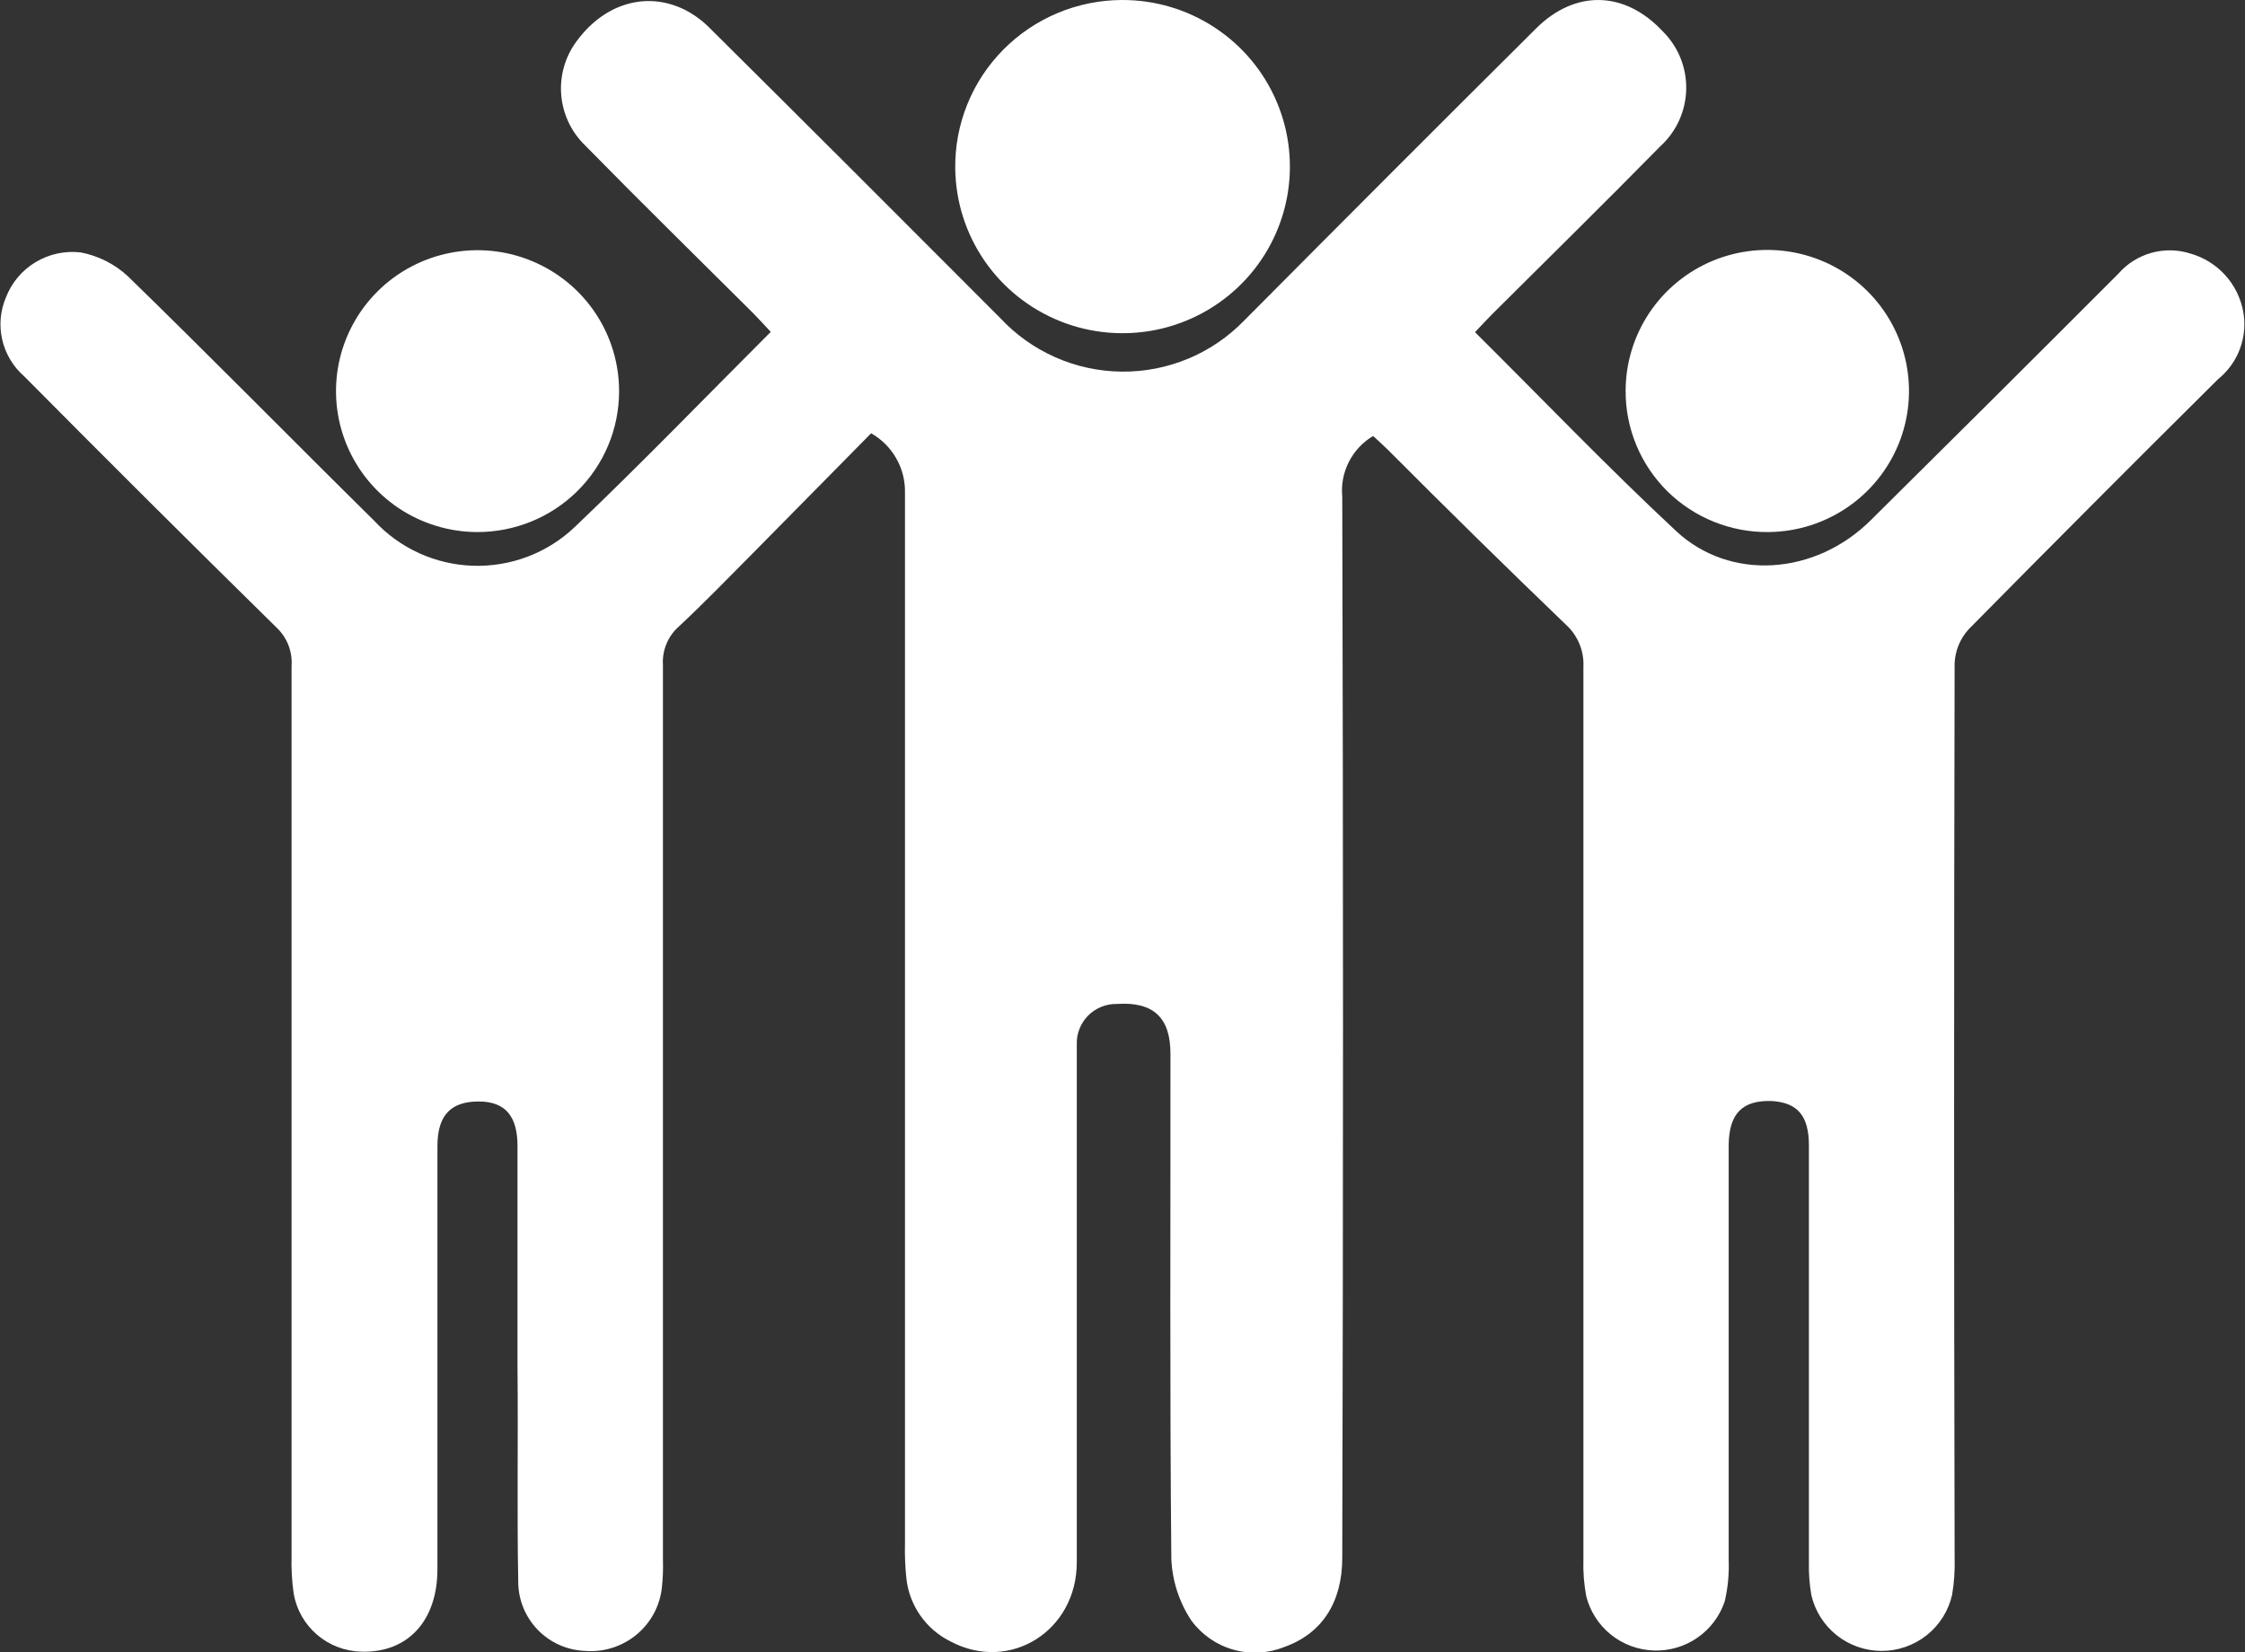 <svg width="72" height="53" viewBox="0 0 72 53" fill="none" xmlns="http://www.w3.org/2000/svg">
<rect x="0" y="0" width="72" height="53" fill="#333333" stroke="none"/>
<g clip-path="url(#clip0_19_192)">
<path d="M44.038 13.985C43.705 14.183 43.435 14.471 43.26 14.816C43.084 15.161 43.011 15.548 43.048 15.933C43.08 27.279 43.08 38.625 43.048 49.971C43.048 51.4 42.397 52.4 41.197 52.828C40.678 53.038 40.103 53.071 39.564 52.92C39.024 52.769 38.55 52.443 38.217 51.995C37.819 51.401 37.593 50.708 37.566 49.994C37.514 44.602 37.542 39.211 37.538 33.8C37.538 32.633 36.983 32.128 35.821 32.204C35.649 32.201 35.479 32.232 35.32 32.297C35.161 32.361 35.017 32.457 34.897 32.578C34.776 32.7 34.682 32.845 34.62 33.004C34.557 33.163 34.528 33.334 34.534 33.504C34.534 34.276 34.534 35.052 34.534 35.824C34.534 40.587 34.534 45.35 34.534 50.114C34.534 52.319 32.391 53.653 30.502 52.662C30.107 52.47 29.768 52.182 29.517 51.823C29.266 51.465 29.111 51.048 29.067 50.614C29.029 50.24 29.014 49.865 29.024 49.489C29.024 38.263 29.024 27.031 29.024 15.804C29.032 15.419 28.936 15.038 28.744 14.703C28.553 14.367 28.275 14.089 27.938 13.899L24.078 17.814C23.318 18.581 22.562 19.358 21.773 20.096C21.599 20.249 21.463 20.439 21.375 20.652C21.286 20.864 21.247 21.095 21.261 21.325C21.261 30.889 21.261 40.455 21.261 50.023C21.271 50.327 21.26 50.631 21.227 50.933C21.161 51.523 20.867 52.064 20.407 52.441C19.947 52.819 19.358 53.004 18.764 52.957C18.192 52.935 17.651 52.695 17.252 52.286C16.853 51.877 16.627 51.331 16.621 50.761C16.578 48.461 16.621 46.165 16.597 43.869C16.597 41.487 16.597 39.106 16.597 36.762C16.597 35.81 16.21 35.333 15.354 35.333C14.498 35.333 14.029 35.733 14.029 36.762C14.029 41.287 14.029 45.812 14.029 50.337C14.029 51.995 13.072 53.029 11.585 52.981C11.062 52.968 10.56 52.775 10.165 52.435C9.769 52.094 9.505 51.627 9.418 51.114C9.362 50.719 9.34 50.321 9.351 49.923C9.351 40.397 9.351 30.878 9.351 21.368C9.368 21.14 9.333 20.911 9.251 20.697C9.168 20.484 9.039 20.292 8.873 20.134C6.146 17.454 3.447 14.766 0.775 12.07C0.421 11.761 0.174 11.349 0.07 10.892C-0.034 10.435 0.01 9.957 0.196 9.526C0.38 9.058 0.714 8.664 1.147 8.406C1.58 8.147 2.086 8.039 2.588 8.097C3.156 8.205 3.682 8.471 4.104 8.864C6.763 11.451 9.365 14.104 12.006 16.709C12.411 17.146 12.9 17.498 13.444 17.745C13.987 17.992 14.575 18.129 15.172 18.148C15.769 18.167 16.364 18.068 16.923 17.856C17.481 17.644 17.991 17.324 18.424 16.914C20.548 14.89 22.591 12.775 24.719 10.646C24.528 10.441 24.346 10.241 24.155 10.046C22.356 8.255 20.543 6.478 18.769 4.668C18.315 4.23 18.04 3.64 17.997 3.012C17.953 2.384 18.145 1.763 18.535 1.267C19.419 0.1 20.754 -0.286 21.964 0.314C22.256 0.464 22.522 0.658 22.753 0.891C25.872 3.987 28.971 7.083 32.08 10.203C32.578 10.738 33.18 11.167 33.85 11.462C34.52 11.758 35.244 11.914 35.976 11.921C36.709 11.928 37.435 11.786 38.111 11.504C38.787 11.221 39.397 10.805 39.905 10.279C43.019 7.145 46.138 4.02 49.266 0.91C50.519 -0.333 52.093 -0.295 53.303 0.981C53.553 1.224 53.752 1.515 53.885 1.836C54.019 2.158 54.085 2.503 54.079 2.851C54.074 3.199 53.997 3.542 53.854 3.86C53.71 4.177 53.503 4.462 53.245 4.696C51.466 6.506 49.658 8.283 47.86 10.074C47.678 10.255 47.506 10.446 47.305 10.655C49.472 12.808 51.552 14.98 53.748 17.028C55.484 18.653 58.225 18.457 60.004 16.681C62.66 14.051 65.307 11.416 67.944 8.774C68.225 8.453 68.594 8.222 69.005 8.109C69.417 7.995 69.853 8.005 70.259 8.136C70.681 8.258 71.061 8.494 71.357 8.817C71.653 9.141 71.854 9.54 71.938 9.969C72.017 10.373 71.984 10.791 71.842 11.178C71.701 11.565 71.456 11.906 71.134 12.165C68.453 14.826 65.787 17.5 63.137 20.186C62.865 20.485 62.706 20.869 62.687 21.272C62.665 30.843 62.665 40.409 62.687 49.971C62.699 50.369 62.672 50.768 62.606 51.161C62.49 51.671 62.203 52.127 61.793 52.453C61.383 52.779 60.873 52.957 60.348 52.957C59.823 52.957 59.314 52.779 58.904 52.453C58.494 52.127 58.207 51.671 58.091 51.161C58.032 50.815 58.006 50.464 58.014 50.114C58.014 45.668 58.014 41.213 58.014 36.748C58.014 35.795 57.656 35.376 56.838 35.319C55.881 35.281 55.446 35.719 55.441 36.748C55.441 41.178 55.441 45.609 55.441 50.042C55.458 50.485 55.416 50.929 55.316 51.361C55.16 51.836 54.852 52.246 54.441 52.532C54.03 52.817 53.537 52.962 53.035 52.944C52.535 52.926 52.053 52.747 51.663 52.434C51.273 52.12 50.996 51.688 50.873 51.204C50.8 50.813 50.769 50.416 50.782 50.018C50.782 40.492 50.782 30.95 50.782 21.392C50.794 21.139 50.751 20.887 50.654 20.653C50.557 20.419 50.41 20.209 50.222 20.039C48.309 18.2 46.396 16.319 44.531 14.447C44.368 14.29 44.196 14.128 44.038 13.985Z" fill="white"/>
<path d="M35.978 5.1248e-05C37.038 -0.005 38.075 0.303 38.959 0.885C39.844 1.466 40.535 2.295 40.947 3.268C41.359 4.24 41.472 5.312 41.273 6.348C41.074 7.384 40.572 8.339 39.829 9.091C39.086 9.844 38.136 10.36 37.099 10.576C36.061 10.791 34.983 10.697 34 10.303C33.017 9.909 32.173 9.235 31.574 8.364C30.976 7.494 30.649 6.466 30.636 5.411C30.626 4.705 30.757 4.005 31.021 3.35C31.285 2.695 31.677 2.099 32.174 1.596C32.671 1.093 33.263 0.693 33.916 0.419C34.569 0.145 35.27 0.003 35.978 5.1248e-05V5.1248e-05Z" fill="white"/>
<path d="M15.306 17.067C14.408 17.065 13.53 16.797 12.785 16.299C12.039 15.8 11.459 15.092 11.117 14.265C10.776 13.438 10.688 12.528 10.866 11.652C11.044 10.775 11.479 9.97 12.116 9.34C12.753 8.709 13.564 8.281 14.445 8.11C15.327 7.938 16.239 8.031 17.068 8.377C17.897 8.722 18.604 9.304 19.1 10.05C19.596 10.796 19.858 11.671 19.855 12.565C19.853 13.158 19.734 13.745 19.504 14.292C19.274 14.839 18.939 15.336 18.516 15.754C18.094 16.172 17.593 16.503 17.042 16.728C16.491 16.953 15.901 17.068 15.306 17.067V17.067Z" fill="white"/>
<path d="M52.136 12.537C52.137 11.644 52.403 10.771 52.901 10.029C53.398 9.287 54.106 8.707 54.933 8.364C55.761 8.021 56.672 7.93 57.552 8.101C58.431 8.272 59.241 8.699 59.878 9.327C60.514 9.955 60.95 10.757 61.131 11.632C61.311 12.506 61.228 13.414 60.891 14.242C60.554 15.069 59.979 15.778 59.238 16.281C58.498 16.784 57.624 17.057 56.728 17.067C56.126 17.075 55.529 16.963 54.971 16.739C54.413 16.515 53.905 16.183 53.477 15.761C53.05 15.339 52.711 14.837 52.481 14.283C52.251 13.73 52.133 13.136 52.136 12.537V12.537Z" fill="white"/>
</g>
<defs>
<clipPath id="clip0_19_192">
<rect width="72" height="53" fill="white"/>
</clipPath>
</defs>
</svg>
